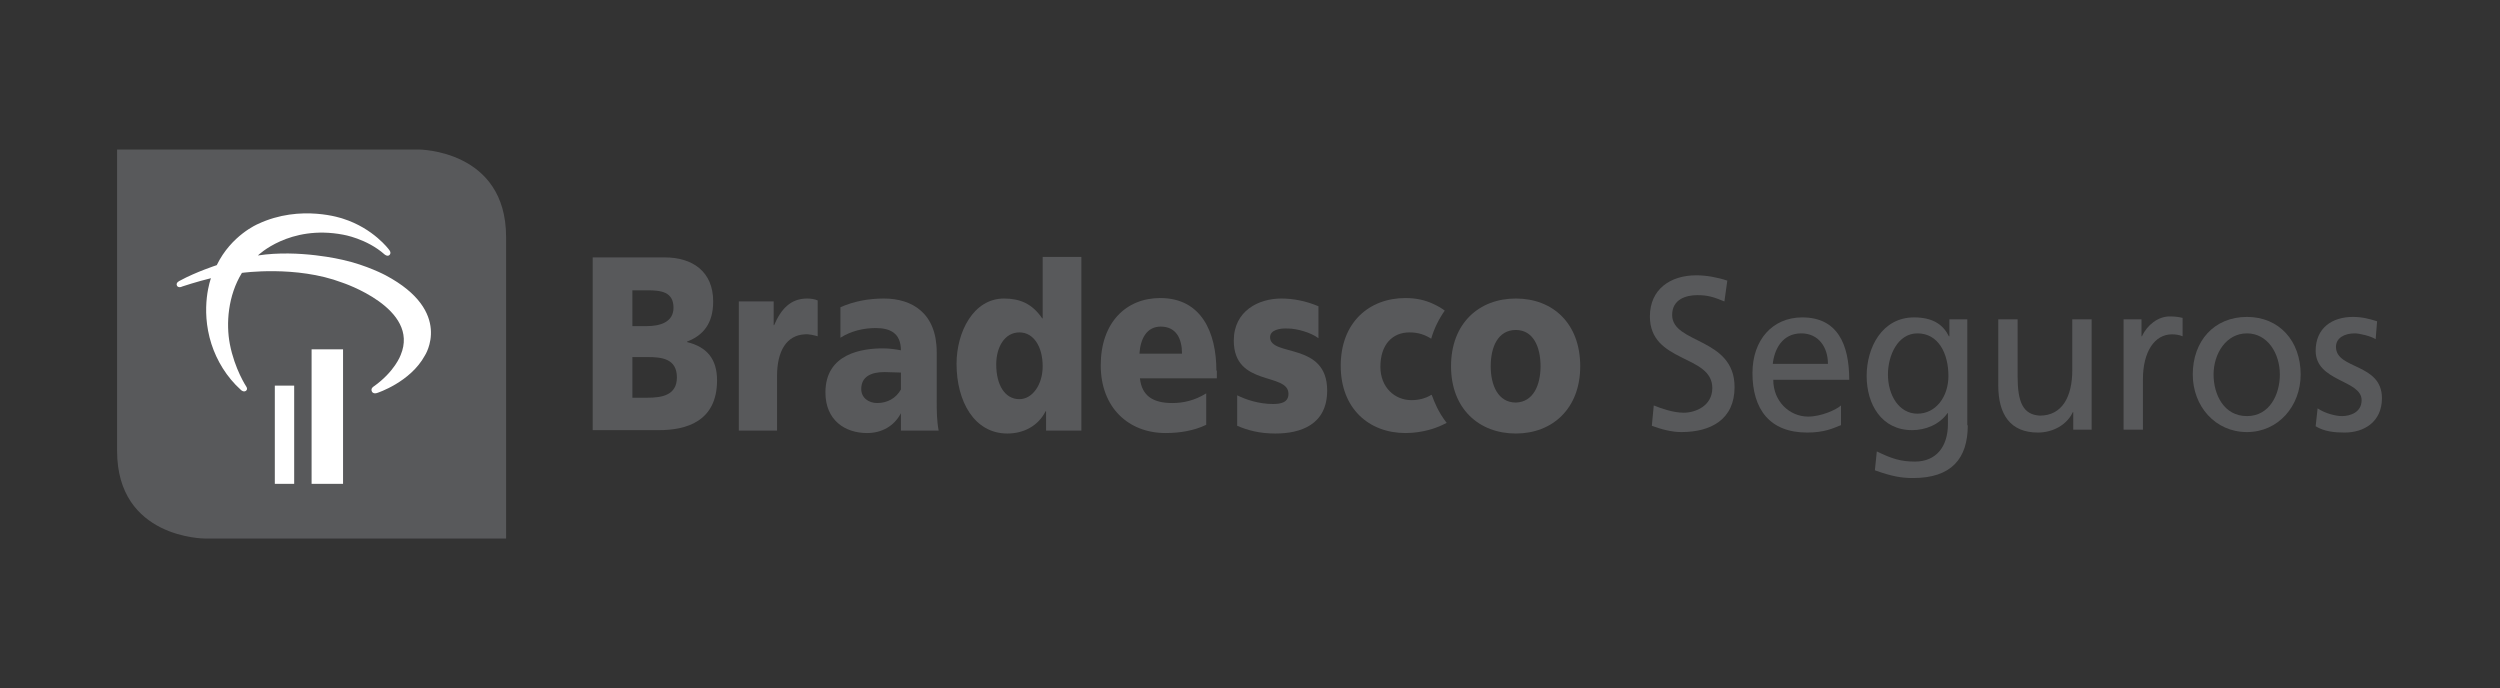 <?xml version="1.0" encoding="utf-8"?>
<!-- Generator: Adobe Illustrator 21.1.0, SVG Export Plug-In . SVG Version: 6.00 Build 0)  -->
<svg version="1.1" id="Layer_1" xmlns="http://www.w3.org/2000/svg" xmlns:xlink="http://www.w3.org/1999/xlink" x="0px" y="0px"
	 viewBox="0 0 516.7 142.2" style="enable-background:new 0 0 516.7 142.2;" xml:space="preserve">
<rect x="0" y="0" width="516.7" height="142.2" fill="#333333" stroke="none"/>
<style type="text/css">
	.st0{fill:#58595B;}
	.st1{fill:#FFFFFF;}
</style>
<g>
	<g>
		<g>
			<path class="st0" d="M104.6,111.3H42.3c0,0-18.1,0-18.1-18.1V30.9h62.3c0,0,18.1,0,18.1,18.1V111.3L104.6,111.3L104.6,111.3z"/>
			<polygon class="st1" points="60.8,100 56.8,100 56.8,79.7 60.8,79.7 60.8,100 60.8,100 			"/>
			<polygon class="st1" points="70.9,100 64.4,100 64.4,72.2 70.9,72.2 70.9,100 70.9,100 			"/>
			<path class="st1" d="M53.3,52.8c0,0,6.5-6.4,17.6-4.3c0,0,4.9,0.8,8.6,4.1c0,0,0.6,0.5,1,0.1c0,0,0.5-0.4-0.1-1.1
				c0,0-3.2-4.4-9.5-6.4c0,0-8.7-3.1-17.6,1.1c0,0-5.5,2.3-8.5,8.5c0,0-4.3,1.4-7.6,3.2c0,0-1,0.4-0.6,1.1c0,0,0.3,0.5,1.1,0.1
				c0,0,3-1,5.9-1.7c0,0-2.3,6.1,0.1,13.6c1.1,3.4,3.1,6.8,6.1,9.5c0,0,0.5,0.5,1,0.2c0,0,0.5-0.3,0.1-0.9c0,0-2.4-3.6-3.4-8.8
				c-0.8-4.2-0.4-10,2.5-14.7c0,0,11.2-1.6,20.7,2c0,0,16.2,5.3,12.1,15c0,0-1.2,3.4-5.6,6.5c0,0-0.7,0.4-0.3,1.1
				c0,0,0.3,0.5,1.1,0.2c0,0,6.8-2.2,9.8-7.7c0,0,6-9.1-8.1-16.6c0,0-3.9-2.1-8.9-3.2C70.8,53.7,61.8,51.5,53.3,52.8"/>
		</g>
		<g>
			<path class="st0" d="M296.1,82.1c-0.1-0.3-0.2-0.5-0.2-0.5c-0.1,0-0.3,0.1-0.4,0.2c-0.7,0.4-2,0.9-3.8,0.9
				c-3.4,0-6.4-2.6-6.4-6.9c0-4.6,2.5-7.1,6-7.1c1.9,0,3.2,0.5,4.5,1.3c0.6-2.1,1.6-4.1,2.8-5.8c-0.5-0.4-1.3-0.9-2.4-1.4v0
				c-1.7-0.8-3.6-1.2-5.7-1.2c-7.6,0-13.4,5.1-13.4,14c0,8.8,5.8,13.9,13.4,13.9c3.7,0,6.5-1.2,6.5-1.2c0.6-0.2,1.6-0.7,2-0.9
				C297.2,85.1,296.4,82.9,296.1,82.1"/>
			<path class="st0" d="M122.5,53.2h14.9c5.7,0,10,2.9,10,9.1c0,4.5-2,7-5.4,8.3v0.1c4.1,1,6.2,3.5,6.2,7.9c0,8.6-6.5,10.3-12,10.3
				h-13.7V53.2L122.5,53.2L122.5,53.2z M130.7,82.2h3.1c3,0,6.1-0.5,6.1-4.2c0-3.9-3.2-4.2-6-4.2h-3.2V82.2L130.7,82.2L130.7,82.2z
				 M130.7,67.4h3c2.7,0,5.5-0.8,5.5-3.8c0-3.3-2.6-3.6-5.4-3.6h-3.1V67.4L130.7,67.4L130.7,67.4z"/>
			<path class="st0" d="M223.5,89h-7.3v-4h-0.1c-1.5,3-4.5,4.6-7.9,4.6c-6.8,0-10.5-6.6-10.5-14.4c0-6.6,3.5-13.5,9.8-13.5
				c3.2,0,5.8,1,7.9,4.1h0.1V53.1h8V89L223.5,89L223.5,89z M210.7,82.5c2.6,0,4.8-2.9,4.8-6.8c0-4.1-1.9-7-4.8-7
				c-3.1,0-4.8,3.1-4.8,6.6C205.9,79.6,207.7,82.5,210.7,82.5"/>
			<path class="st0" d="M299.9,75.7c0-8.9,5.8-14,13.4-14c7.6,0,13.3,5.1,13.3,14c0,8.8-5.8,13.9-13.3,13.9
				C305.7,89.6,299.9,84.5,299.9,75.7L299.9,75.7L299.9,75.7z M318.4,75.7c0-4-1.5-7.5-5.1-7.5c-3.7,0-5.2,3.5-5.2,7.5
				c0,3.9,1.5,7.5,5.2,7.5C316.9,83.1,318.4,79.6,318.4,75.7"/>
			<path class="st0" d="M194,89c-0.4-2.1-0.4-4.2-0.4-6.3v-9.9c0-8.1-5.1-11.1-10.9-11.1c-3.3,0-6.3,0.6-9,1.8v6.2l0,0.1
				c2.2-1.4,4.8-2,7.3-2c2.9,0,5.2,1,5.2,4.6c-1-0.2-2.4-0.4-3.7-0.4c-4.2,0-11.9,1-11.9,9.1c0,5.8,4.1,8.4,8.6,8.4
				c3,0,5.6-1.4,7-4.1V89H194L194,89L194,89z M186.2,80.5c-1,1.8-2.8,2.8-4.9,2.8c-1.8,0-3.3-1.1-3.3-2.9c0-2.6,2.1-3.5,4.8-3.5
				c1.2,0,2.4,0.1,3.4,0.1V80.5L186.2,80.5L186.2,80.5z"/>
			<path class="st0" d="M166.8,61.7c-3.4,0-5.4,2.2-6.8,5.5h-0.1v-4.9h-7.2V89h7.9V77.7c0-5.2,2-8.4,5.7-8.6c0.8-0.1,2,0.2,2.7,0.4
				v-7.4C168.4,61.8,167.5,61.7,166.8,61.7"/>
			<path class="st0" d="M251.4,76.6c0-7.9-3.1-15-11.6-15c-7.1,0-12.3,5.1-12.3,13.9c0,8.8,5.8,14,13.4,14c3,0,5.9-0.5,8.4-1.7v-6.5
				c-2.4,1.5-4.8,2-7,2c-3.9,0-6.3-1.4-6.7-5.1h15.9V76.6L251.4,76.6L251.4,76.6z M235.5,73.1c0.2-3.1,1.5-5.6,4.4-5.6
				c3.2,0,4.4,2.5,4.4,5.6H235.5L235.5,73.1L235.5,73.1z"/>
			<path class="st0" d="M264.8,61.7c-4.6,0-9.8,2.5-9.8,8.7c0,9.6,11.3,6.5,11.3,11c0,1.8-1.6,2.1-3.2,2.1c-2.9,0-5.6-0.9-7.4-1.8
				V88c2.1,0.9,4.5,1.6,7.9,1.6c5.2,0,10.7-1.8,10.7-8.9c0-10.1-11.8-6.9-11.8-11c0-1.5,2-1.9,3.7-1.8c1.8,0,4.7,0.8,6.3,2v-6.6
				C269.9,62.2,267.3,61.7,264.8,61.7"/>
			<path class="st0" d="M356.4,62.3c-2.2-0.9-3.4-1.3-5.6-1.3c-2.4,0-5.2,0.9-5.2,4.1c0,6,12.9,4.6,12.9,14.9c0,6.7-4.9,9.3-11,9.3
				c-2.1,0-4.2-0.6-6.1-1.3l0.4-4.2c1.5,0.6,4,1.5,6.2,1.5c2.4,0,5.9-1.4,5.9-5.1c0-7-12.9-5.1-12.9-14.8c0-5.6,4.2-8.5,9.6-8.5
				c2,0,4.3,0.4,6.4,1.1L356.4,62.3L356.4,62.3L356.4,62.3z"/>
			<path class="st0" d="M380.4,87.9c-1.5,0.6-3.3,1.5-6.9,1.5c-7.8,0-11.3-4.9-11.3-12.3c0-6.8,4.1-11.5,10.3-11.5
				c7.3,0,9.7,5.6,9.7,12.9h-15.7c0,4.5,3.4,7.6,7.2,7.6c2.7,0,5.8-1.4,6.8-2.3V87.9L380.4,87.9L380.4,87.9z M377.8,75.2
				c0-3.5-2-6.3-5.5-6.3c-4,0-5.6,3.4-5.9,6.3H377.8L377.8,75.2L377.8,75.2z"/>
			<path class="st0" d="M406.7,87.9c0,6.9-3.4,10.9-11.3,10.9c-2.3,0-4.3-0.3-7.9-1.6l0.4-3.9c3.1,1.5,4.9,2.1,7.9,2.1
				c4.3,0,6.8-3,6.8-7.8v-2.2h-0.1c-1.7,2.4-4.6,3.5-7.3,3.5c-6.3,0-9.4-5.3-9.4-11.2c0-5.9,3.2-12.1,9.8-12.1c3.9,0,6,1.5,7.2,3.9
				h0.1V66h3.7V87.9L406.7,87.9L406.7,87.9z M402.7,77.7c0-4.7-2.1-8.8-6.4-8.8c-4.1,0-6.1,4.6-6.1,8.5c0,4.3,2.3,8.1,6.1,8.1
				S402.7,82,402.7,77.7"/>
			<path class="st0" d="M432.4,88.8h-3.9v-3.6h-0.1c-1.2,2.6-4.1,4.2-7.2,4.2c-5.7,0-8.2-3.7-8.2-9.8V66h4v11.8
				c0,5.3,1.1,7.9,4.6,8.1c4.6,0,6.7-3.9,6.7-9.4V66h4V88.8L432.4,88.8L432.4,88.8z"/>
			<path class="st0" d="M438.8,66h3.8v3.5h0.1c1.1-2.4,3.4-4.1,5.7-4.1c1.2,0,1.8,0.1,2.7,0.3v3.8c-0.7-0.3-1.5-0.4-2.2-0.4
				c-3.6,0-6,3.6-6,9.3v10.4h-4V66L438.8,66L438.8,66z"/>
			<path class="st0" d="M464.4,65.5c6.7,0,11.1,5,11.1,11.9c0,6.5-4.6,11.9-11.1,11.9c-6.6,0-11.2-5.4-11.2-11.9
				C453.2,70.5,457.6,65.5,464.4,65.5L464.4,65.5L464.4,65.5z M464.4,86c4.7,0,6.8-4.5,6.8-8.6c0-4.3-2.5-8.5-6.8-8.5
				c-4.3,0-6.9,4.2-6.9,8.5C457.5,81.5,459.6,86,464.4,86"/>
			<path class="st0" d="M479,84.4c1.6,1.1,3.9,1.6,5,1.6c1.8,0,4.1-0.8,4.1-3.3c0-4.2-9.5-3.8-9.5-10.2c0-4.7,3.4-7,7.7-7
				c1.9,0,3.4,0.4,5,0.9l-0.3,3.7c-0.9-0.6-3.3-1.2-4.3-1.2c-2.1,0-3.9,0.9-3.9,2.8c0,4.7,9.5,3.3,9.5,10.6c0,4.9-3.7,7.1-7.7,7.1
				c-2.1,0-4.2-0.2-6-1.3L479,84.4L479,84.4L479,84.4z"/>
		</g>
	</g>
</g>
</svg>
